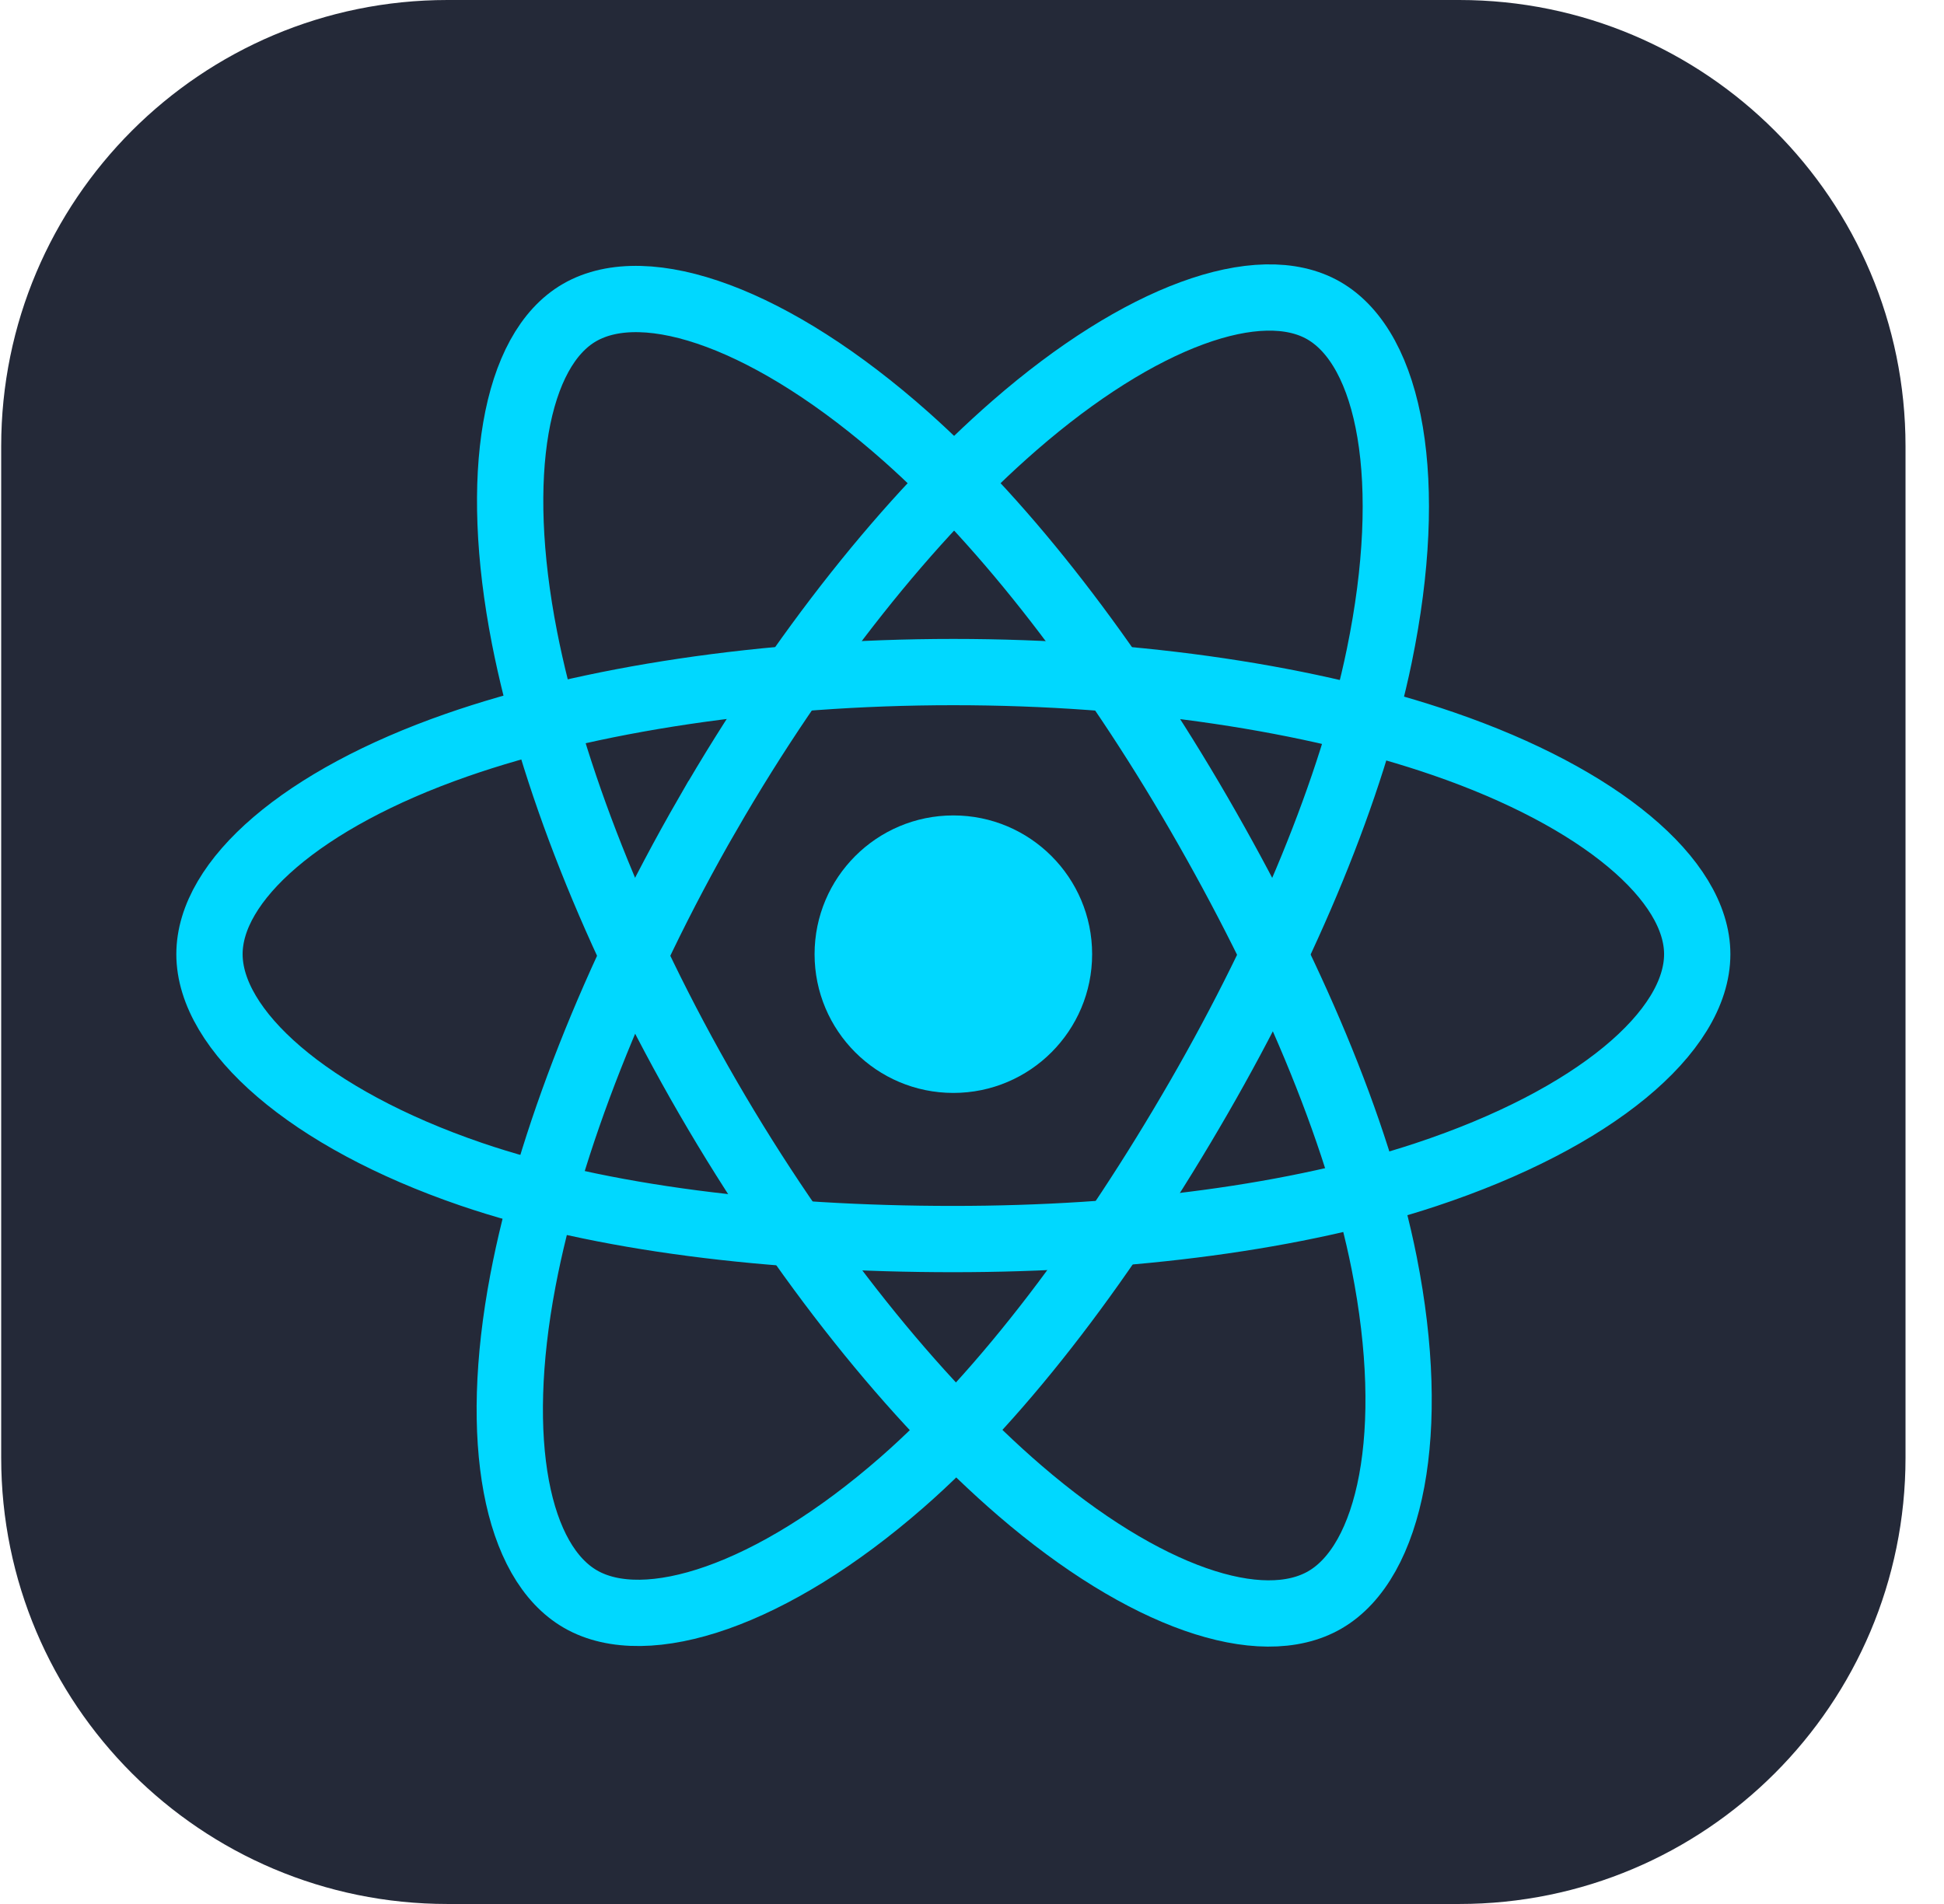 <svg width="49" height="48" viewBox="0 0 49 48" fill="none" xmlns="http://www.w3.org/2000/svg">
<g clip-path="url(#clip0_23_42)">
<path d="M36.78 0H11.28C5.067 0 0.03 5.037 0.03 11.25V36.75C0.03 42.963 5.067 48 11.28 48H36.78C42.993 48 48.03 42.963 48.03 36.75V11.25C48.03 5.037 42.993 0 36.78 0Z" fill="#242938"/>
<path d="M24.03 27.553C25.962 27.553 27.528 25.987 27.528 24.055C27.528 22.123 25.962 20.557 24.03 20.557C22.098 20.557 20.532 22.123 20.532 24.055C20.532 25.987 22.098 27.553 24.03 27.553Z" fill="#00D8FF"/>
<path d="M24.03 16.943C28.727 16.943 33.09 17.617 36.38 18.75C40.343 20.114 42.78 22.182 42.78 24.055C42.78 26.007 40.197 28.204 35.941 29.614C32.723 30.681 28.489 31.237 24.03 31.237C19.459 31.237 15.131 30.715 11.877 29.603C7.76 28.195 5.28 25.97 5.28 24.055C5.28 22.198 7.607 20.145 11.515 18.783C14.817 17.632 19.287 16.943 24.03 16.943H24.03Z" stroke="#00D8FF" stroke-width="1.671"/>
<path d="M17.839 20.52C20.185 16.451 22.948 13.008 25.573 10.725C28.735 7.973 31.744 6.895 33.367 7.83C35.057 8.805 35.671 12.141 34.766 16.532C34.083 19.852 32.449 23.798 30.221 27.661C27.938 31.62 25.323 35.109 22.734 37.372C19.459 40.235 16.291 41.271 14.633 40.315C13.024 39.388 12.408 36.346 13.181 32.28C13.833 28.845 15.47 24.628 17.838 20.52H17.839Z" stroke="#00D8FF" stroke-width="1.671"/>
<path d="M17.845 27.671C15.492 23.607 13.89 19.493 13.221 16.078C12.416 11.964 12.985 8.819 14.606 7.881C16.296 6.903 19.491 8.037 22.844 11.014C25.379 13.265 27.982 16.651 30.216 20.509C32.506 24.465 34.222 28.473 34.89 31.846C35.735 36.114 35.051 39.375 33.394 40.334C31.786 41.265 28.844 40.28 25.707 37.58C23.057 35.299 20.221 31.775 17.845 27.671Z" stroke="#00D8FF" stroke-width="1.671"/>
</g>
<defs>
<clipPath id="clip0_23_42">
<rect width="48" height="48" fill="white" transform="translate(0.03)"/>
</clipPath>
</defs>
</svg>
